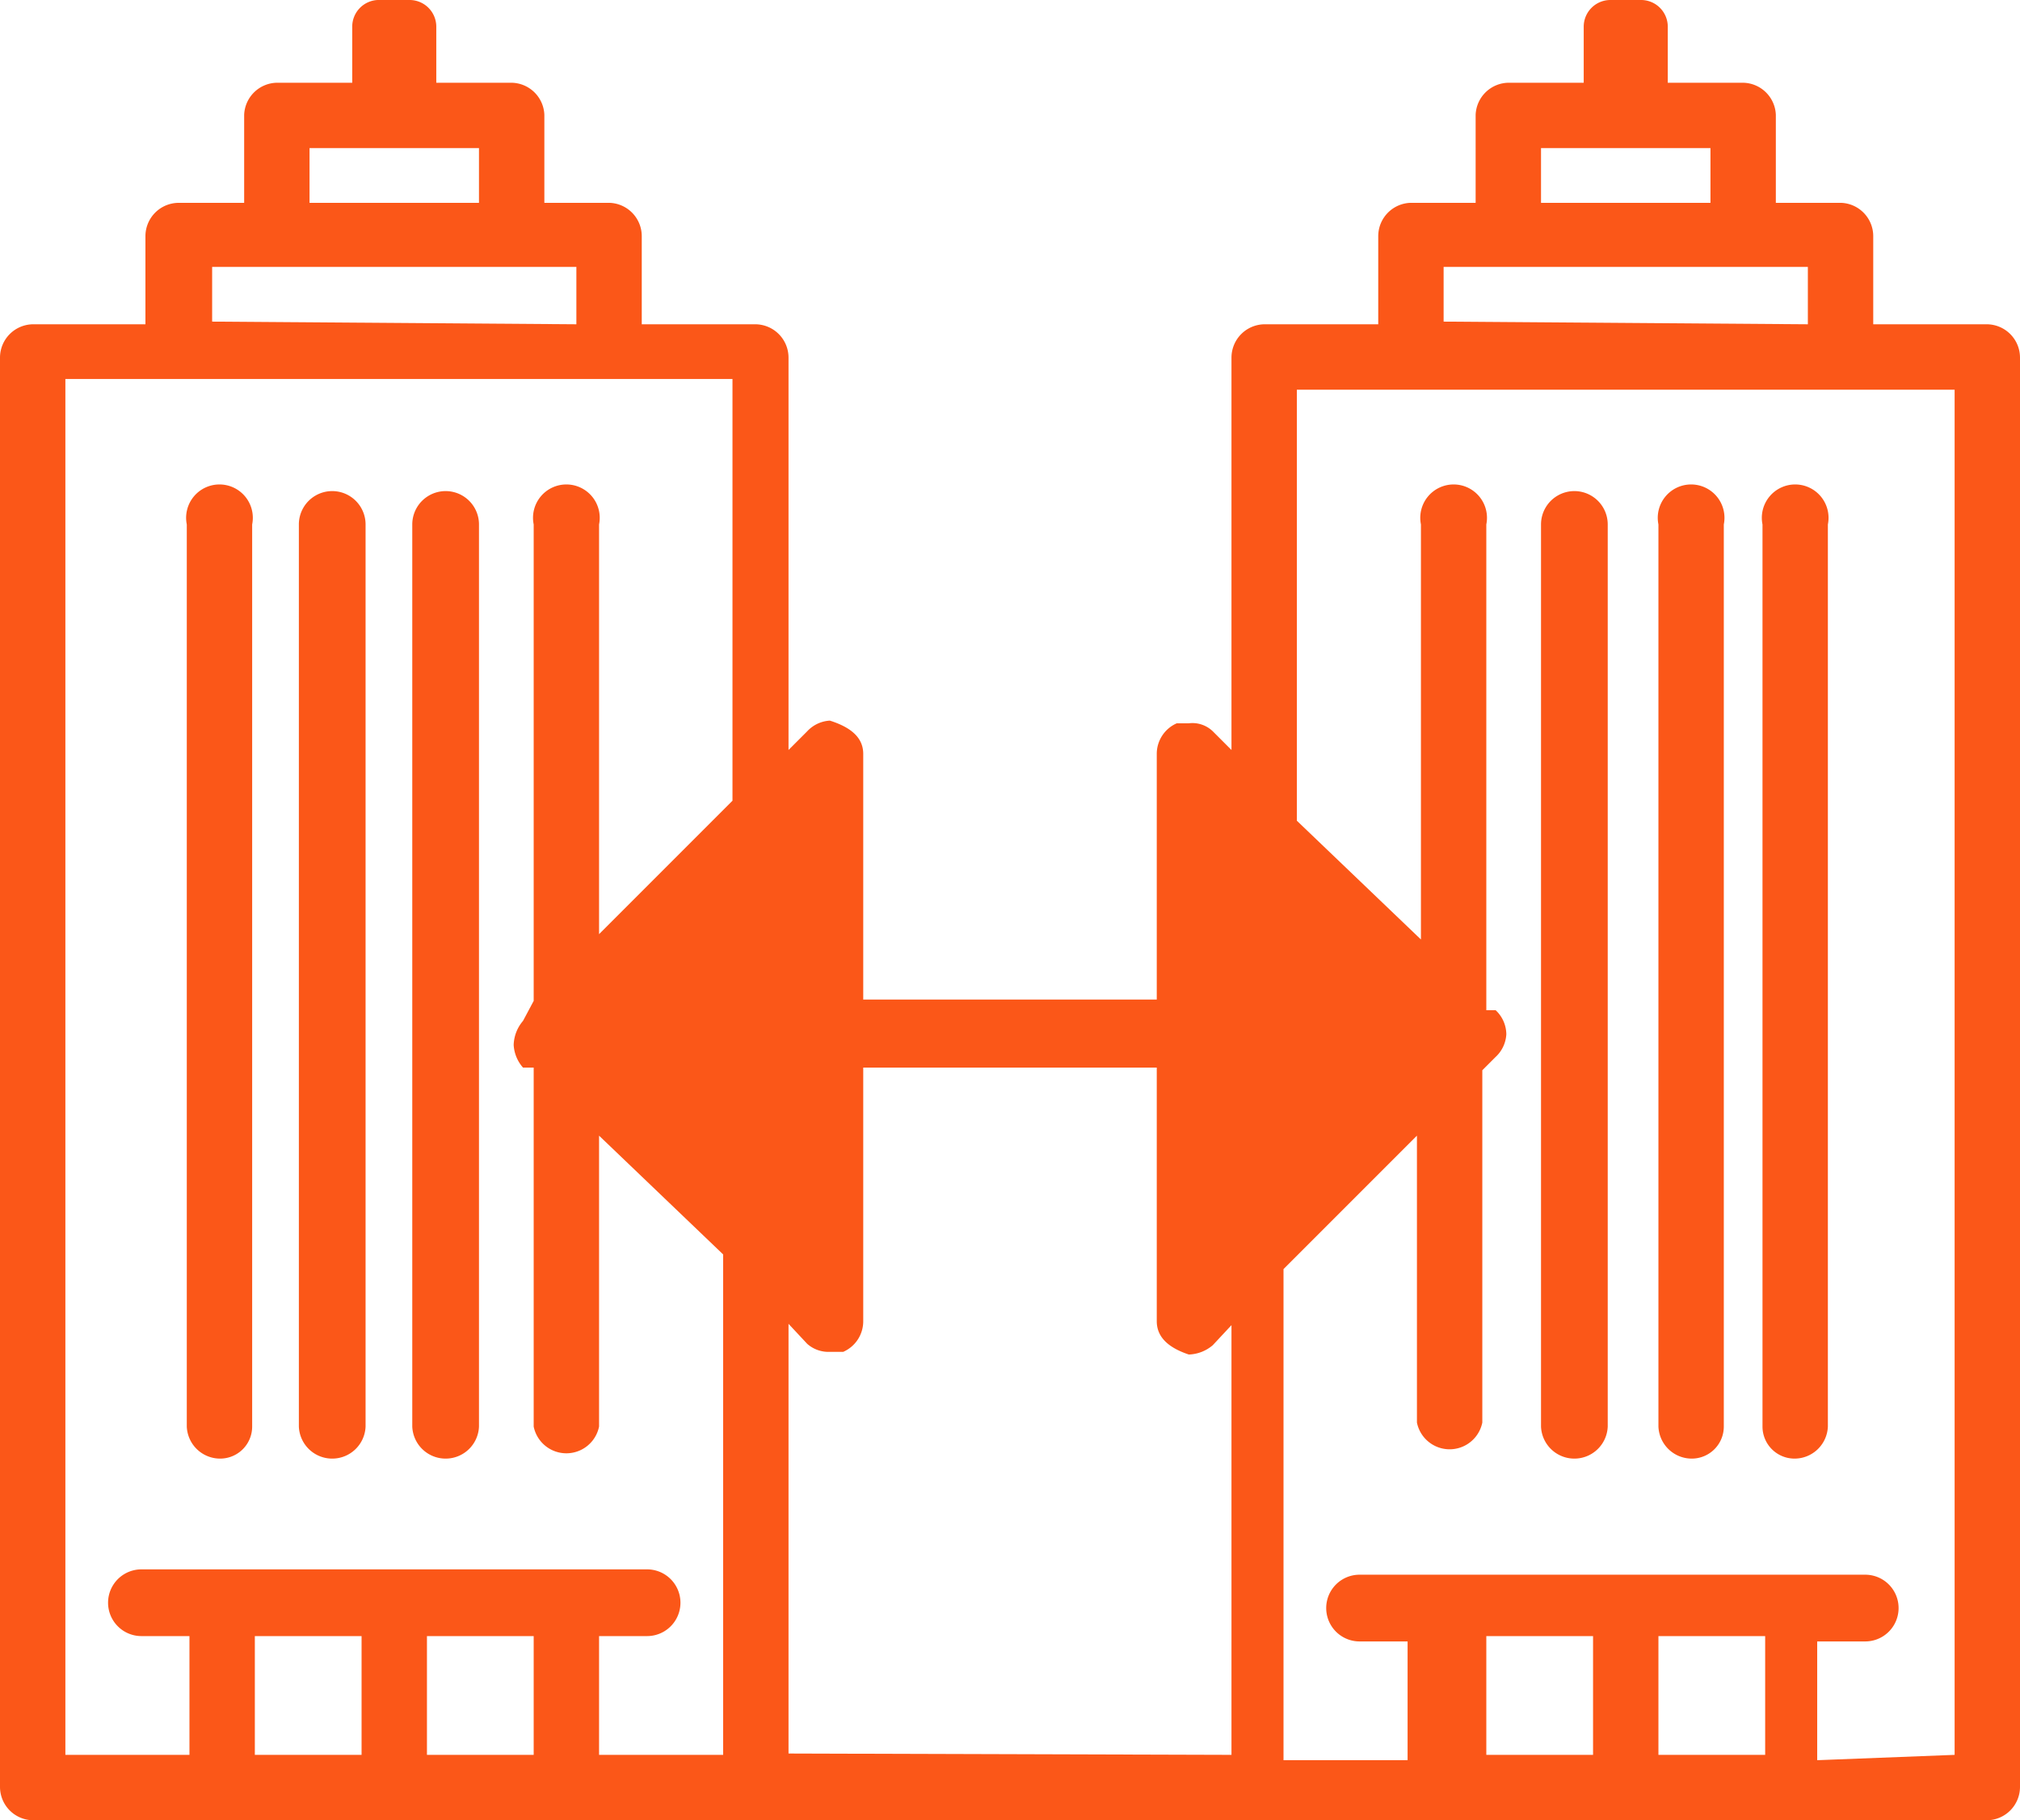 <svg xmlns="http://www.w3.org/2000/svg" viewBox="0 0 15.14 13.64"><defs><style>.cls-1{fill:#FB5718;}</style></defs><title>b2b</title><g id="Layer_2" data-name="Layer 2"><g id="ikonlar"><path class="cls-1" d="M3.34,10.93a.25.25,0,0,1-.25-.24V3.93a.25.25,0,1,1,.5,0v6.76A.25.25,0,0,1,3.34,10.93Z"/><path class="cls-1" d="M2.49,10.93a.25.25,0,0,1-.25-.24V3.93a.25.25,0,1,1,.5,0v6.76A.25.25,0,0,1,2.49,10.93Z"/><path class="cls-1" d="M1.65,10.93a.25.25,0,0,1-.25-.24V3.93a.25.25,0,1,1,.49,0v6.76A.24.24,0,0,1,1.65,10.93Z"/><path class="cls-1" d="M11.8,10.93a.25.25,0,0,1-.25-.24V3.93a.25.25,0,1,1,.5,0v6.76A.25.25,0,0,1,11.8,10.93Z"/><path class="cls-1" d="M12.68,10.93a.25.25,0,0,1-.25-.24V3.93a.25.25,0,1,1,.49,0v6.76A.24.24,0,0,1,12.68,10.93Z"/><path class="cls-1" d="M13.45,10.93a.24.24,0,0,1-.24-.24V3.93a.25.25,0,1,1,.49,0v6.76A.25.25,0,0,1,13.45,10.93Z"/><path class="cls-1" d="M.25,13.64A.25.25,0,0,1,0,13.39V2.68a.25.25,0,0,1,.25-.25h.84V1.77a.25.25,0,0,1,.25-.25h.49V.86A.25.25,0,0,1,2.08.62h.56V.2A.2.2,0,0,1,2.83,0h.24a.2.2,0,0,1,.2.2V.62h.56a.25.25,0,0,1,.25.24v.66h.49a.25.25,0,0,1,.24.25v.66h.85a.25.25,0,0,1,.25.25V5.62l.14-.14a.25.25,0,0,1,.17-.08c.19.06.25.15.25.25V7.49h2.2V5.65a.25.25,0,0,1,.15-.23h.09a.22.22,0,0,1,.18.06l.14.14V2.68a.25.25,0,0,1,.25-.25h.85V1.77a.25.25,0,0,1,.24-.25h.49V.86a.25.25,0,0,1,.25-.24h.56V.2a.2.2,0,0,1,.2-.2h.23a.2.2,0,0,1,.2.2V.62h.56a.25.25,0,0,1,.25.24v.66h.49a.25.25,0,0,1,.24.25v.66h.85a.25.25,0,0,1,.25.25V13.39a.25.25,0,0,1-.25.25Zm14.4-.49V2.92H9.72V6.15l.93.89V3.93a.25.25,0,1,1,.49,0V7.57l.07,0a.25.25,0,0,1,.08.18.25.25,0,0,1-.08.17l-.1.1,0,2.64a.25.25,0,0,1-.49,0V8.51l-1,1,0,3.68h.93v-.89h-.36a.25.25,0,0,1,0-.5h3.79a.25.25,0,0,1,0,.5h-.36v.89Zm-1.42,0v-.89h-.8v.89Zm-1.29,0v-.89h-.8v.89Zm-2.71,0V9.93l-.14.15a.29.29,0,0,1-.18.07c-.18-.06-.24-.15-.24-.25V8H6.47V9.9a.25.25,0,0,1-.15.23h-.1a.24.24,0,0,1-.17-.06l-.14-.15v3.22Zm-3.81,0V9.4l-.93-.89v2.18a.25.25,0,0,1-.49,0V8L3.92,8a.28.28,0,0,1-.07-.17.29.29,0,0,1,.07-.18L4,7.5,4,3.93a.25.25,0,1,1,.49,0V7l1-1,0-3.16H.49V13.15h.93v-.89H1.06a.25.25,0,0,1,0-.5H4.85a.25.25,0,0,1,0,.5H4.49v.89ZM4,13.15v-.89H3.2v.89Zm-1.29,0v-.89h-.8v.89ZM13.55,2.43V2H10.82v.41Zm-9.23,0V2H1.59v.41Zm8.5-.91V1.11H11.55v.41Zm-9.23,0V1.11H2.32v.41Z"/></g></g></svg>

